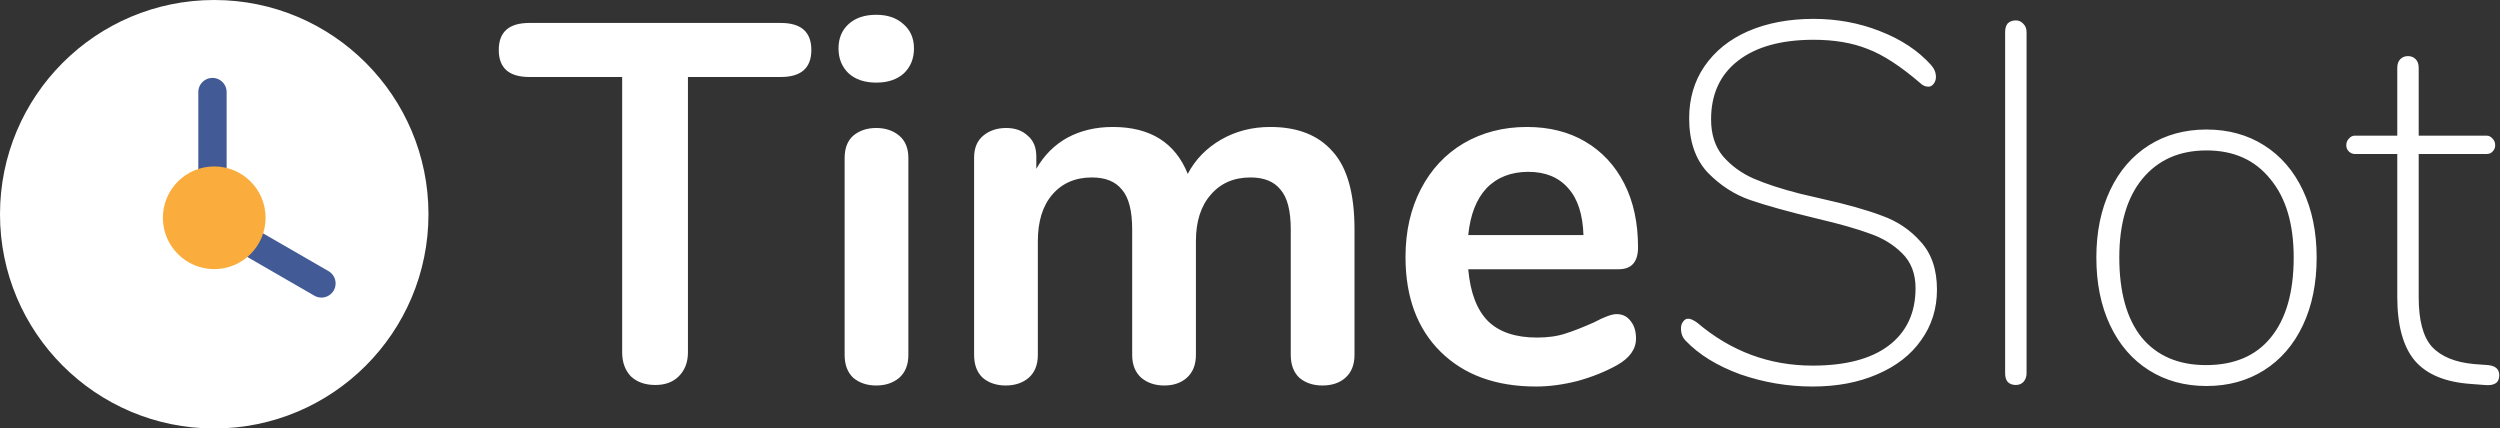 <svg width="706" height="121" viewBox="0 0 706 121" version="1.1" xmlns="http://www.w3.org/2000/svg" xmlns:xlink="http://www.w3.org/1999/xlink">
<rect x="0" y="0" width="706" height="121" fill="#333333" stroke="none"/>
<g fill="none">
<path d="M 786.06 214.72C 783.18 214.72 780.876 213.904 779.148 212.272C 777.516 210.544 776.7 208.288 776.7 205.504L 776.7 127.744L 750.492 127.744C 744.732 127.744 741.852 125.2 741.852 120.112C 741.852 115.024 744.732 112.48 750.492 112.48L 821.484 112.48C 827.244 112.48 830.124 115.024 830.124 120.112C 830.124 125.2 827.244 127.744 821.484 127.744L 795.276 127.744L 795.276 205.504C 795.276 208.288 794.412 210.544 792.684 212.272C 791.052 213.904 788.844 214.72 786.06 214.72ZM 848.452 214.864C 845.86 214.864 843.7 214.144 841.972 212.704C 840.34 211.168 839.524 209.008 839.524 206.224L 839.524 150.64C 839.524 147.856 840.34 145.744 841.972 144.304C 843.7 142.864 845.86 142.144 848.452 142.144C 851.044 142.144 853.204 142.864 854.932 144.304C 856.66 145.744 857.524 147.856 857.524 150.64L 857.524 206.224C 857.524 209.008 856.66 211.168 854.932 212.704C 853.204 214.144 851.044 214.864 848.452 214.864ZM 848.452 129.328C 845.188 129.328 842.596 128.464 840.676 126.736C 838.756 124.912 837.796 122.56 837.796 119.68C 837.796 116.8 838.756 114.496 840.676 112.768C 842.596 111.04 845.188 110.176 848.452 110.176C 851.62 110.176 854.164 111.04 856.084 112.768C 858.1 114.496 859.108 116.8 859.108 119.68C 859.108 122.56 858.148 124.912 856.228 126.736C 854.308 128.464 851.716 129.328 848.452 129.328ZM 959.751 141.856C 967.431 141.856 973.287 144.16 977.319 148.768C 981.447 153.28 983.511 160.624 983.511 170.8L 983.511 206.224C 983.511 209.008 982.647 211.168 980.919 212.704C 979.287 214.144 977.127 214.864 974.439 214.864C 971.847 214.864 969.687 214.144 967.959 212.704C 966.327 211.168 965.511 209.008 965.511 206.224L 965.511 170.8C 965.511 165.52 964.551 161.776 962.631 159.568C 960.807 157.264 957.975 156.112 954.135 156.112C 949.431 156.112 945.687 157.744 942.903 161.008C 940.119 164.176 938.727 168.544 938.727 174.112L 938.727 206.224C 938.727 209.008 937.863 211.168 936.135 212.704C 934.503 214.144 932.391 214.864 929.799 214.864C 927.207 214.864 925.047 214.144 923.319 212.704C 921.591 211.168 920.727 209.008 920.727 206.224L 920.727 170.8C 920.727 165.52 919.767 161.776 917.847 159.568C 916.023 157.264 913.191 156.112 909.351 156.112C 904.647 156.112 900.903 157.744 898.119 161.008C 895.431 164.176 894.087 168.544 894.087 174.112L 894.087 206.224C 894.087 209.008 893.223 211.168 891.495 212.704C 889.767 214.144 887.607 214.864 885.015 214.864C 882.423 214.864 880.263 214.144 878.535 212.704C 876.903 211.168 876.087 209.008 876.087 206.224L 876.087 150.496C 876.087 147.808 876.951 145.744 878.679 144.304C 880.407 142.864 882.567 142.144 885.159 142.144C 887.655 142.144 889.671 142.864 891.207 144.304C 892.839 145.648 893.655 147.616 893.655 150.208L 893.655 153.664C 895.863 149.824 898.791 146.896 902.439 144.88C 906.183 142.864 910.455 141.856 915.255 141.856C 925.815 141.856 932.871 146.272 936.423 155.104C 938.535 151.072 941.655 147.856 945.783 145.456C 949.911 143.056 954.567 141.856 959.751 141.856ZM 1057.53 194.704C 1059.17 194.704 1060.46 195.328 1061.42 196.576C 1062.48 197.824 1063.01 199.504 1063.01 201.616C 1063.01 204.592 1061.23 207.088 1057.68 209.104C 1054.41 210.928 1050.72 212.416 1046.59 213.568C 1042.46 214.624 1038.53 215.152 1034.78 215.152C 1023.45 215.152 1014.48 211.888 1007.85 205.36C 1001.23 198.832 997.917 189.904 997.917 178.576C 997.917 171.376 999.357 164.992 1002.24 159.424C 1005.12 153.856 1009.15 149.536 1014.33 146.464C 1019.61 143.392 1025.57 141.856 1032.19 141.856C 1038.53 141.856 1044.05 143.248 1048.75 146.032C 1053.45 148.816 1057.1 152.752 1059.69 157.84C 1062.29 162.928 1063.58 168.928 1063.58 175.84C 1063.58 179.968 1061.76 182.032 1058.11 182.032L 1015.63 182.032C 1016.21 188.656 1018.08 193.552 1021.25 196.72C 1024.41 199.792 1029.02 201.328 1035.07 201.328C 1038.14 201.328 1040.83 200.944 1043.13 200.176C 1045.53 199.408 1048.22 198.352 1051.2 197.008C 1054.08 195.472 1056.19 194.704 1057.53 194.704ZM 1032.62 154.528C 1027.73 154.528 1023.79 156.064 1020.81 159.136C 1017.93 162.208 1016.21 166.624 1015.63 172.384L 1048.17 172.384C 1047.98 166.528 1046.54 162.112 1043.85 159.136C 1041.17 156.064 1037.42 154.528 1032.62 154.528ZM 1112.87 215.152C 1105.86 215.152 1099.04 214 1092.42 211.696C 1085.89 209.296 1080.75 206.128 1077.01 202.192C 1076.15 201.328 1075.71 200.176 1075.71 198.736C 1075.71 197.968 1075.91 197.344 1076.29 196.864C 1076.67 196.288 1077.15 196 1077.73 196C 1078.4 196 1079.27 196.384 1080.32 197.152C 1089.83 205.216 1100.67 209.248 1112.87 209.248C 1122.18 209.248 1129.33 207.376 1134.32 203.632C 1139.41 199.792 1141.95 194.368 1141.95 187.36C 1141.95 183.328 1140.71 180.064 1138.21 177.568C 1135.71 175.072 1132.64 173.2 1128.99 171.952C 1125.35 170.608 1120.45 169.216 1114.31 167.776C 1105.95 165.76 1099.57 163.984 1095.15 162.448C 1090.74 160.912 1086.75 158.32 1083.2 154.672C 1079.75 150.928 1078.02 145.84 1078.02 139.408C 1078.02 133.84 1079.46 128.944 1082.34 124.72C 1085.31 120.4 1089.44 117.088 1094.72 114.784C 1100.1 112.48 1106.24 111.328 1113.15 111.328C 1119.78 111.328 1126.02 112.48 1131.87 114.784C 1137.83 117.088 1142.63 120.256 1146.27 124.288C 1147.23 125.344 1147.71 126.496 1147.71 127.744C 1147.71 128.512 1147.47 129.184 1146.99 129.76C 1146.61 130.24 1146.13 130.48 1145.55 130.48C 1144.69 130.48 1143.87 130.096 1143.11 129.328C 1137.63 124.624 1132.74 121.456 1128.42 119.824C 1124.1 118.096 1119.01 117.232 1113.15 117.232C 1104.03 117.232 1096.93 119.2 1091.84 123.136C 1086.75 127.072 1084.21 132.592 1084.21 139.696C 1084.21 143.92 1085.31 147.376 1087.52 150.064C 1089.83 152.752 1092.71 154.864 1096.16 156.4C 1099.71 157.936 1104.13 159.376 1109.41 160.72L 1115.6 162.16C 1122.51 163.696 1128.13 165.28 1132.45 166.912C 1136.77 168.448 1140.42 170.896 1143.39 174.256C 1146.47 177.616 1148 182.128 1148 187.792C 1148 193.168 1146.51 197.92 1143.54 202.048C 1140.66 206.176 1136.53 209.392 1131.15 211.696C 1125.87 214 1119.78 215.152 1112.87 215.152ZM 1170.27 214.72C 1169.31 214.72 1168.54 214.432 1167.97 213.856C 1167.49 213.28 1167.25 212.464 1167.25 211.408L 1167.25 115.072C 1167.25 114.016 1167.49 113.2 1167.97 112.624C 1168.54 112.048 1169.31 111.76 1170.27 111.76C 1171.14 111.76 1171.86 112.096 1172.43 112.768C 1173.01 113.344 1173.3 114.112 1173.3 115.072L 1173.3 211.408C 1173.3 212.368 1173.01 213.184 1172.43 213.856C 1171.86 214.432 1171.14 214.72 1170.27 214.72ZM 1224.12 215.008C 1217.97 215.008 1212.55 213.52 1207.84 210.544C 1203.14 207.568 1199.49 203.344 1196.9 197.872C 1194.31 192.4 1193.01 186.016 1193.01 178.72C 1193.01 171.52 1194.31 165.184 1196.9 159.712C 1199.49 154.24 1203.14 150.016 1207.84 147.04C 1212.55 144.064 1217.97 142.576 1224.12 142.576C 1230.26 142.576 1235.68 144.064 1240.39 147.04C 1245.09 150.016 1248.74 154.24 1251.33 159.712C 1253.92 165.184 1255.22 171.52 1255.22 178.72C 1255.22 186.016 1253.92 192.4 1251.33 197.872C 1248.74 203.344 1245.09 207.568 1240.39 210.544C 1235.68 213.52 1230.26 215.008 1224.12 215.008ZM 1223.97 209.104C 1231.94 209.104 1238.04 206.512 1242.26 201.328C 1246.58 196.048 1248.74 188.512 1248.74 178.72C 1248.74 169.216 1246.53 161.824 1242.12 156.544C 1237.8 151.168 1231.8 148.48 1224.12 148.48C 1216.44 148.48 1210.39 151.168 1205.97 156.544C 1201.65 161.824 1199.49 169.216 1199.49 178.72C 1199.49 188.512 1201.6 196.048 1205.83 201.328C 1210.15 206.512 1216.2 209.104 1223.97 209.104ZM 1303.62 209.104C 1305.73 209.296 1306.79 210.256 1306.79 211.984C 1306.79 214.096 1305.4 215.008 1302.61 214.72L 1298.87 214.432C 1291.67 213.952 1286.39 211.792 1283.03 207.952C 1279.67 204.016 1277.99 197.968 1277.99 189.808L 1277.99 149.488L 1266.04 149.488C 1265.36 149.488 1264.79 149.248 1264.31 148.768C 1263.83 148.288 1263.59 147.712 1263.59 147.04C 1263.59 146.272 1263.83 145.648 1264.31 145.168C 1264.79 144.592 1265.36 144.304 1266.04 144.304L 1277.99 144.304L 1277.99 125.152C 1277.99 124.096 1278.28 123.28 1278.85 122.704C 1279.43 122.128 1280.15 121.84 1281.01 121.84C 1281.88 121.84 1282.6 122.128 1283.17 122.704C 1283.75 123.28 1284.04 124.096 1284.04 125.152L 1284.04 144.304L 1303.19 144.304C 1303.86 144.304 1304.44 144.592 1304.92 145.168C 1305.4 145.648 1305.64 146.272 1305.64 147.04C 1305.64 147.712 1305.4 148.288 1304.92 148.768C 1304.53 149.248 1303.96 149.488 1303.19 149.488L 1284.04 149.488L 1284.04 189.952C 1284.04 196.48 1285.28 201.136 1287.78 203.92C 1290.37 206.704 1294.36 208.336 1299.73 208.816L 1303.62 209.104Z" transform="translate(-601 -106)" fill="white"/>
<circle cx="60.5" cy="60.5" r="60.5" fill="white"/>
<line x1="4" y1="-4" x2="39" y2="-4" stroke-width="8" stroke-linecap="round" stroke-linejoin="round" transform="matrix(0 -1 1 0 64 65)" stroke="#425A95"/>
<line x1="4" y1="-4" x2="39" y2="-4" stroke-width="8" stroke-linecap="round" stroke-linejoin="round" transform="matrix(0.866 0.5 -0.5 0.866 55 64)" stroke="#425A95"/>
<circle cx="14.5" cy="14.5" r="14.5" transform="translate(46 47)" fill="#FAAD3C"/>
</g>
</svg>

